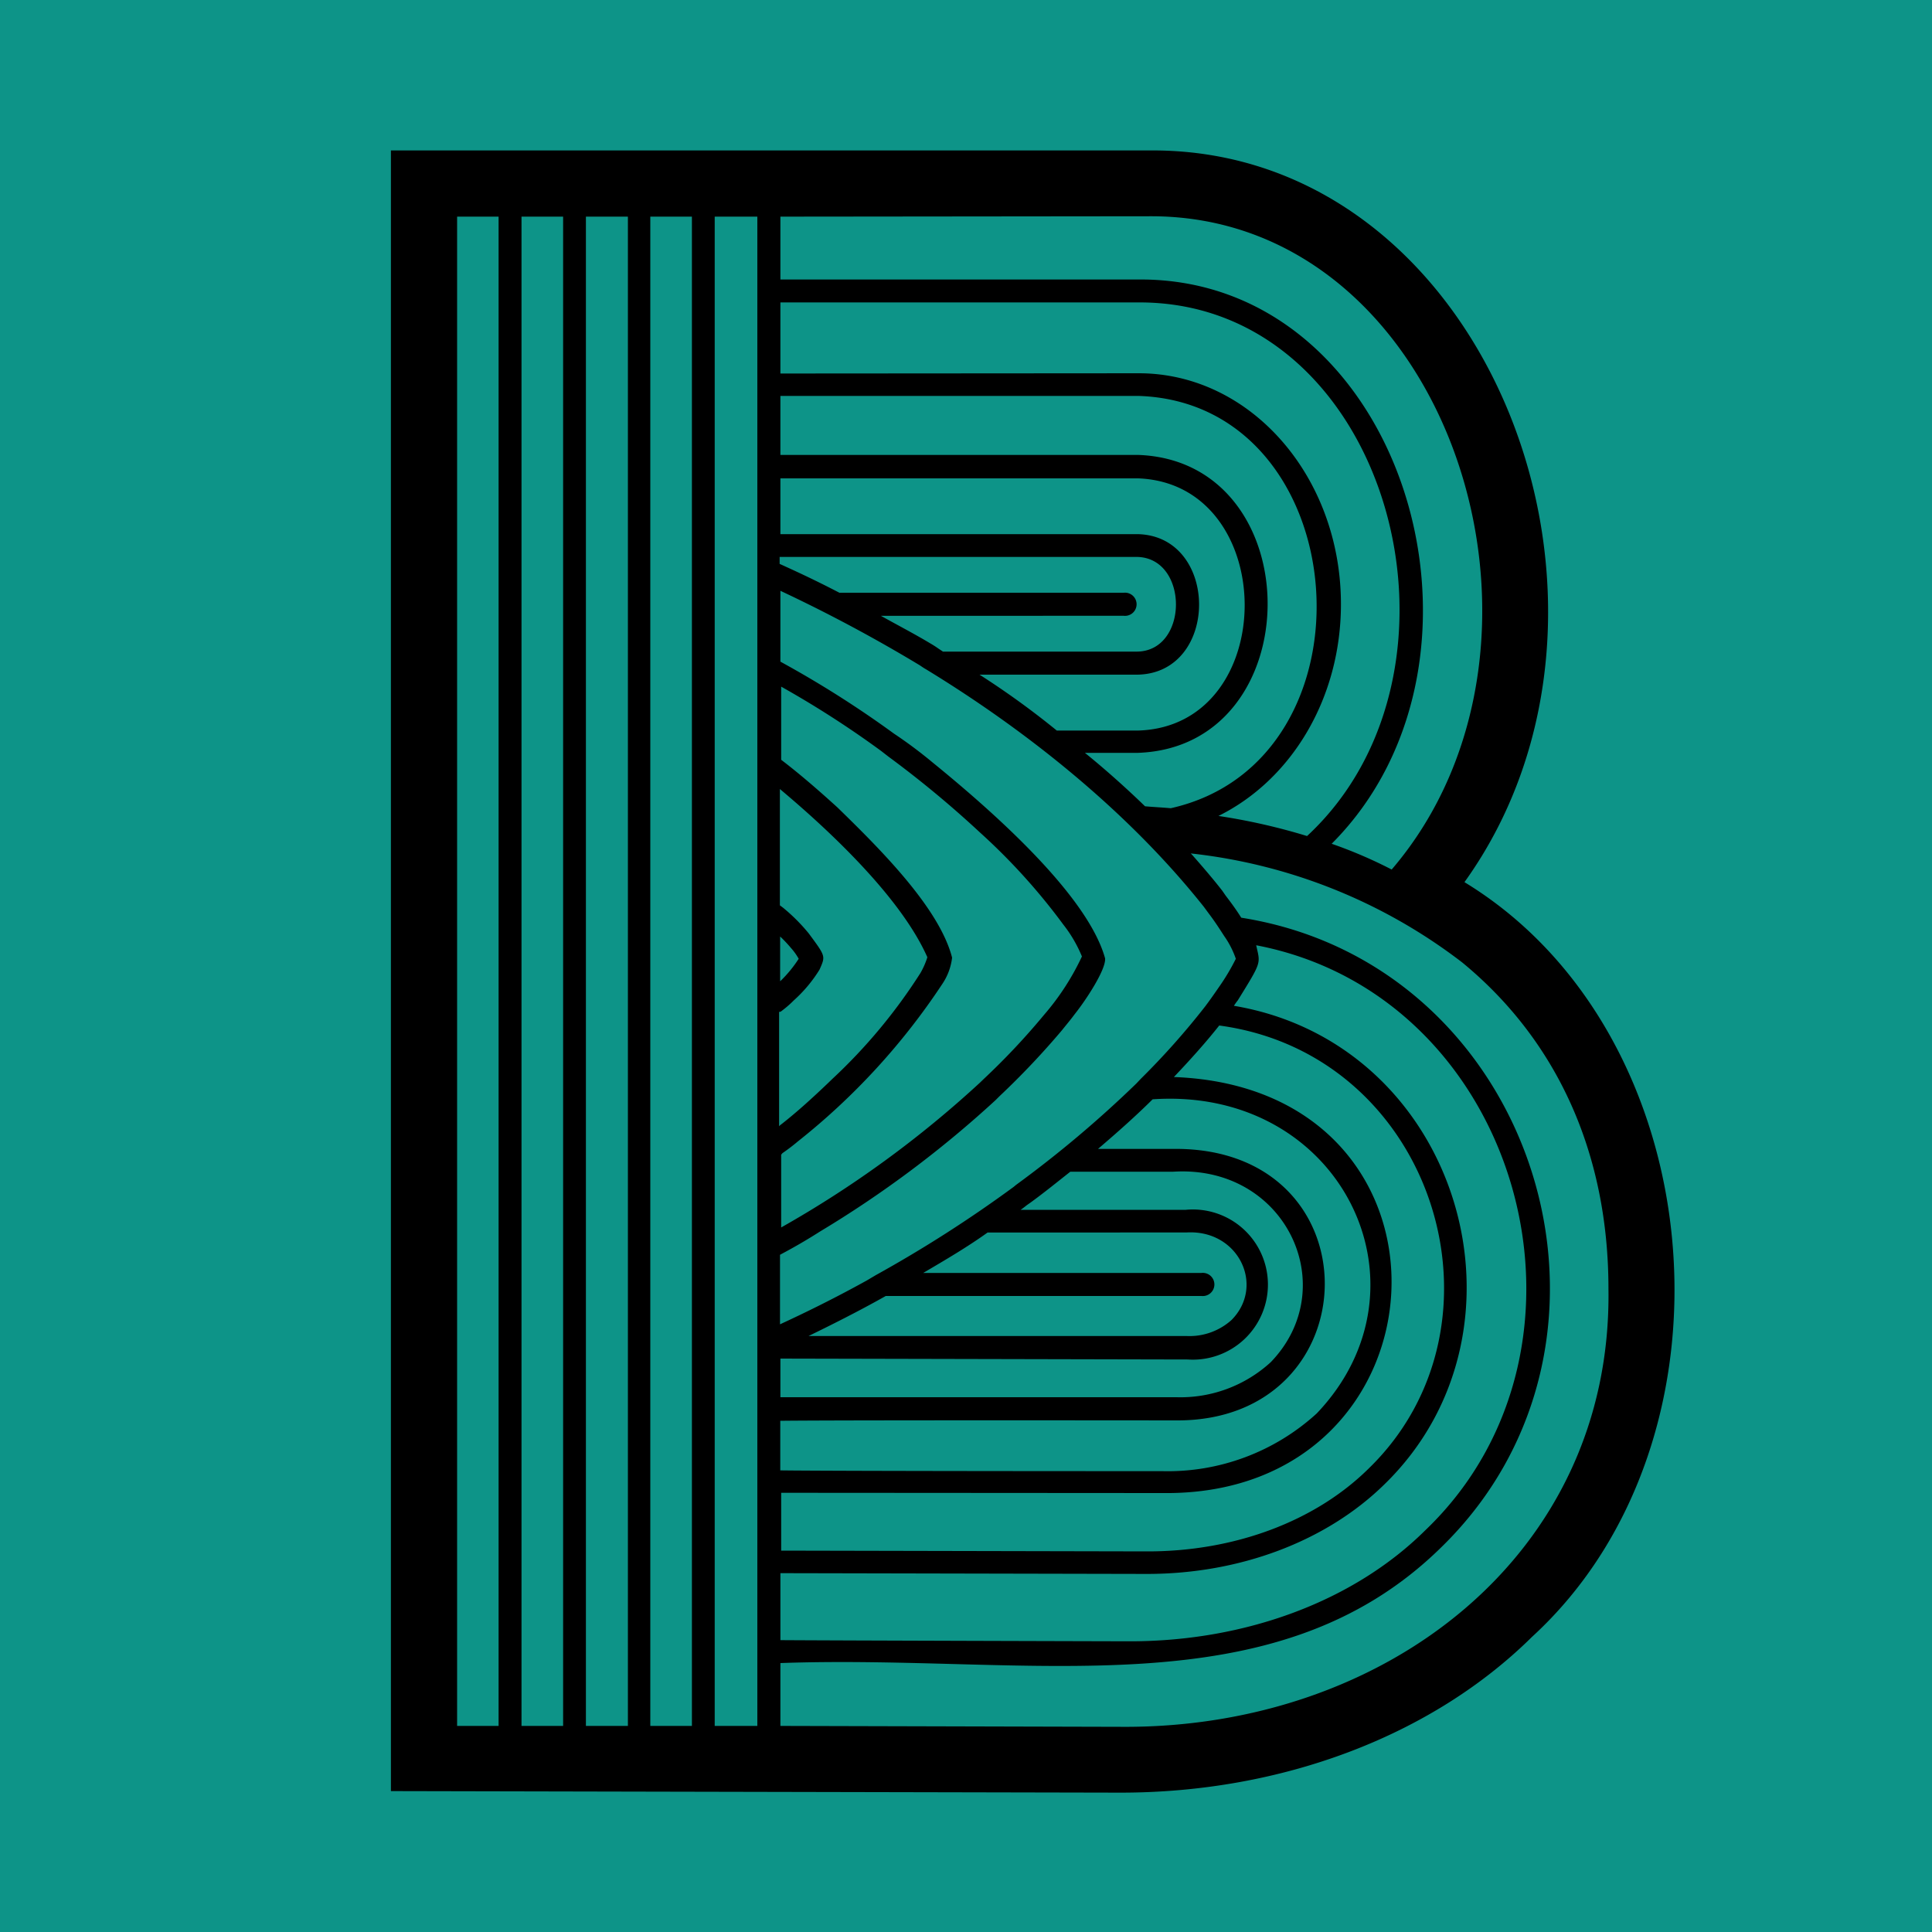 <svg id="Layer_1" data-name="Layer 1" xmlns="http://www.w3.org/2000/svg" viewBox="0 0 150 150"><defs><style>.cls-1{fill:#0d9488;}</style></defs><g id="Layer_2" data-name="Layer 2"><path class="cls-1" d="M0,0H150V150H0Z" transform="translate(0 0)"/></g><path d="M113.7,68.49c15.4-21.43,1.88-57-24.42-56.81l-58.93,0V139.06l56.66.12c12.5,0,24.15-4.4,31.92-12.08C135.71,111.75,133,80.24,113.7,68.49ZM87,134.07,60.59,134v-4.88c19.46-.7,38.3,3.82,51.32-9,16.51-16.09,7.4-45.25-15.54-48.87-.3-.48-.66-1-1.2-1.7l-.27-.39c-.65-.84-1.46-1.79-2.36-2.81l-.09-.09a42.07,42.07,0,0,1,21.07,8.46c7.39,6.07,11.36,14.85,11.36,25.34C125.19,120.75,107.49,134.24,87,134.07ZM35.49,134V16.82h3.22V134Zm5,0V16.82h3.23V134C42.6,134,41.52,134,40.51,134Zm5,0V16.82h3.26V134Zm5,0V16.82h3.23V134Zm5,0V16.82H58.8V134C57.72,134,56.65,134,55.57,134ZM89.31,16.79c23.25-.06,33.84,33.1,18.74,50.72a35.73,35.73,0,0,0-4.66-2c14.35-14.36,5.66-43.85-14.88-43.81H60.59V16.82Zm8.22,56.6c20.56,3.93,28.07,31.16,13.12,45.43-5.52,5.47-13.89,8.61-22.92,8.61-.21,0-22.74-.06-27.14-.09v-5.2l28.46.06c7.23,0,13.92-2.54,18.41-6.93,12.38-12,5.94-34.21-11.66-37.18a5.09,5.09,0,0,1,.3-.42C98,74.6,97.85,74.85,97.53,73.39ZM71.68,98.83c1.7-1,3.41-2,5-3.14H92.09c4.07-.26,6.15,4.14,3.53,6.79a4.88,4.88,0,0,1-3.44,1.25l-29.41,0c1.63-.79,3.91-1.93,6-3.11H93.29a.9.9,0,1,0,0-1.79Zm20.53,6.72a5.83,5.83,0,1,0-.15-11.62H79.24c.18-.12.33-.24.48-.36l.3-.21c1.11-.81,2.09-1.61,3.08-2.39h8c8.77-.54,13.15,9,7.56,14.79a10.38,10.38,0,0,1-7.32,2.72H60.59v-3Zm-.89,4.73c15.22.09,15.62-21.26-.24-21.08H85.25c1.5-1.28,2.93-2.55,4.24-3.85,14.65-1,22.15,14.52,12.74,24.39a17.15,17.15,0,0,1-12,4.48c-.12,0-25,0-29.65-.06v-3.85C65.28,110.25,91.26,110.28,91.32,110.28Zm-1.08,5.64c22.69.31,24.44-31.43.9-32.3,1.31-1.38,2.51-2.72,3.52-4,16.73,2.25,23.16,23.19,11.6,34.4-4.15,4.1-10.4,6.43-17.15,6.43l-28.46-.06v-4.49Zm4.39-39.27c-.29.42-.62.9-1.07,1.5l0,0a58.62,58.62,0,0,1-5,5.62l-.33.35A87.79,87.79,0,0,1,78.88,92l-.18.15A99.87,99.87,0,0,1,68,99l-.71.42c-2.69,1.49-5,2.6-6.73,3.4V97.42c1-.53,2-1.1,3.08-1.79A84,84,0,0,0,77.3,85.41l.3-.3A62.11,62.11,0,0,0,82.44,80c.36-.45.69-.84,1-1.26.93-1.17,2.43-3.48,2.36-4.33-1.38-5-9-11.64-13.39-15.21a35.27,35.27,0,0,0-3-2.24,80.84,80.84,0,0,0-8.82-5.59v-5.5a117.64,117.64,0,0,1,10.7,5.71c.21.12.39.27.6.38,8,4.88,15.8,11.17,21.58,18.45l.39.53c.48.63.86,1.23,1.19,1.74a7,7,0,0,1,.9,1.76A17,17,0,0,1,94.63,76.65Zm-34,1.88a8.21,8.21,0,0,0,1-.86,10.89,10.89,0,0,0,2-2.39c.46-1.06.5-1-.84-2.81a14.06,14.06,0,0,0-2-2l-.24-.18V61.26C64.67,64.71,70,69.8,72,74.32a6.07,6.07,0,0,1-.54,1.23,42.19,42.19,0,0,1-6.84,8.22l-.3.29c-1.32,1.26-2.45,2.28-3.62,3.2a1.3,1.3,0,0,0-.21.18V78.56C60.62,78.56,60.62,78.53,60.65,78.53Zm-.06-2.36V72.71a10.12,10.12,0,0,1,.84.89,4.62,4.62,0,0,1,.6.84A9.69,9.69,0,0,1,60.59,76.17Zm.18,13.36c.39-.27.78-.56,1.17-.89A52.44,52.44,0,0,0,73.15,76.41a4.59,4.59,0,0,0,.77-2.06c-1-3.89-5.65-8.49-8.9-11.66-1.32-1.2-2.87-2.56-4.37-3.7V53.31a76.41,76.41,0,0,1,7.77,5l.54.42a81.22,81.22,0,0,1,7.11,5.89,48,48,0,0,1,6.49,7.17A10.37,10.37,0,0,1,84,74.26a19.61,19.61,0,0,1-2.92,4.51,54.44,54.44,0,0,1-4.7,5l-.3.29A82.74,82.74,0,0,1,60.65,95.3V89.65ZM88.3,41.47H60.59V37.14H88.36c11,.41,11.07,19.25,0,19.58H82.05a64.53,64.53,0,0,0-6-4.34H88.33C94.71,52.25,94.67,41.58,88.3,41.47Zm0,1.77c4,.1,4,7.28,0,7.35H73.21l-.36-.24c-.21-.15-.45-.3-.66-.42-1.2-.72-2.51-1.4-3.8-2.12H87.25a.9.9,0,1,0,0-1.79H65.17c-1.92-1-3.47-1.71-4.64-2.24v-.54Zm2.6,19.51c-.66-.06-1.32-.09-2-.15-1.38-1.34-3.06-2.85-4.67-4.15h4.13c13.41-.48,13.41-22.66,0-23.13H60.59V30.74l27.83,0C105.32,31.31,107.35,59.06,90.9,62.75Zm13.21-15.84c0-9.89-7-17.93-15.69-17.93L60.59,29V23.48l27.89,0c19.39,0,27,28.45,13,41.43a47.74,47.74,0,0,0-6.88-1.56C100.28,60.54,104.11,54.21,104.11,46.91Z" transform="translate(0 0)"/></svg>